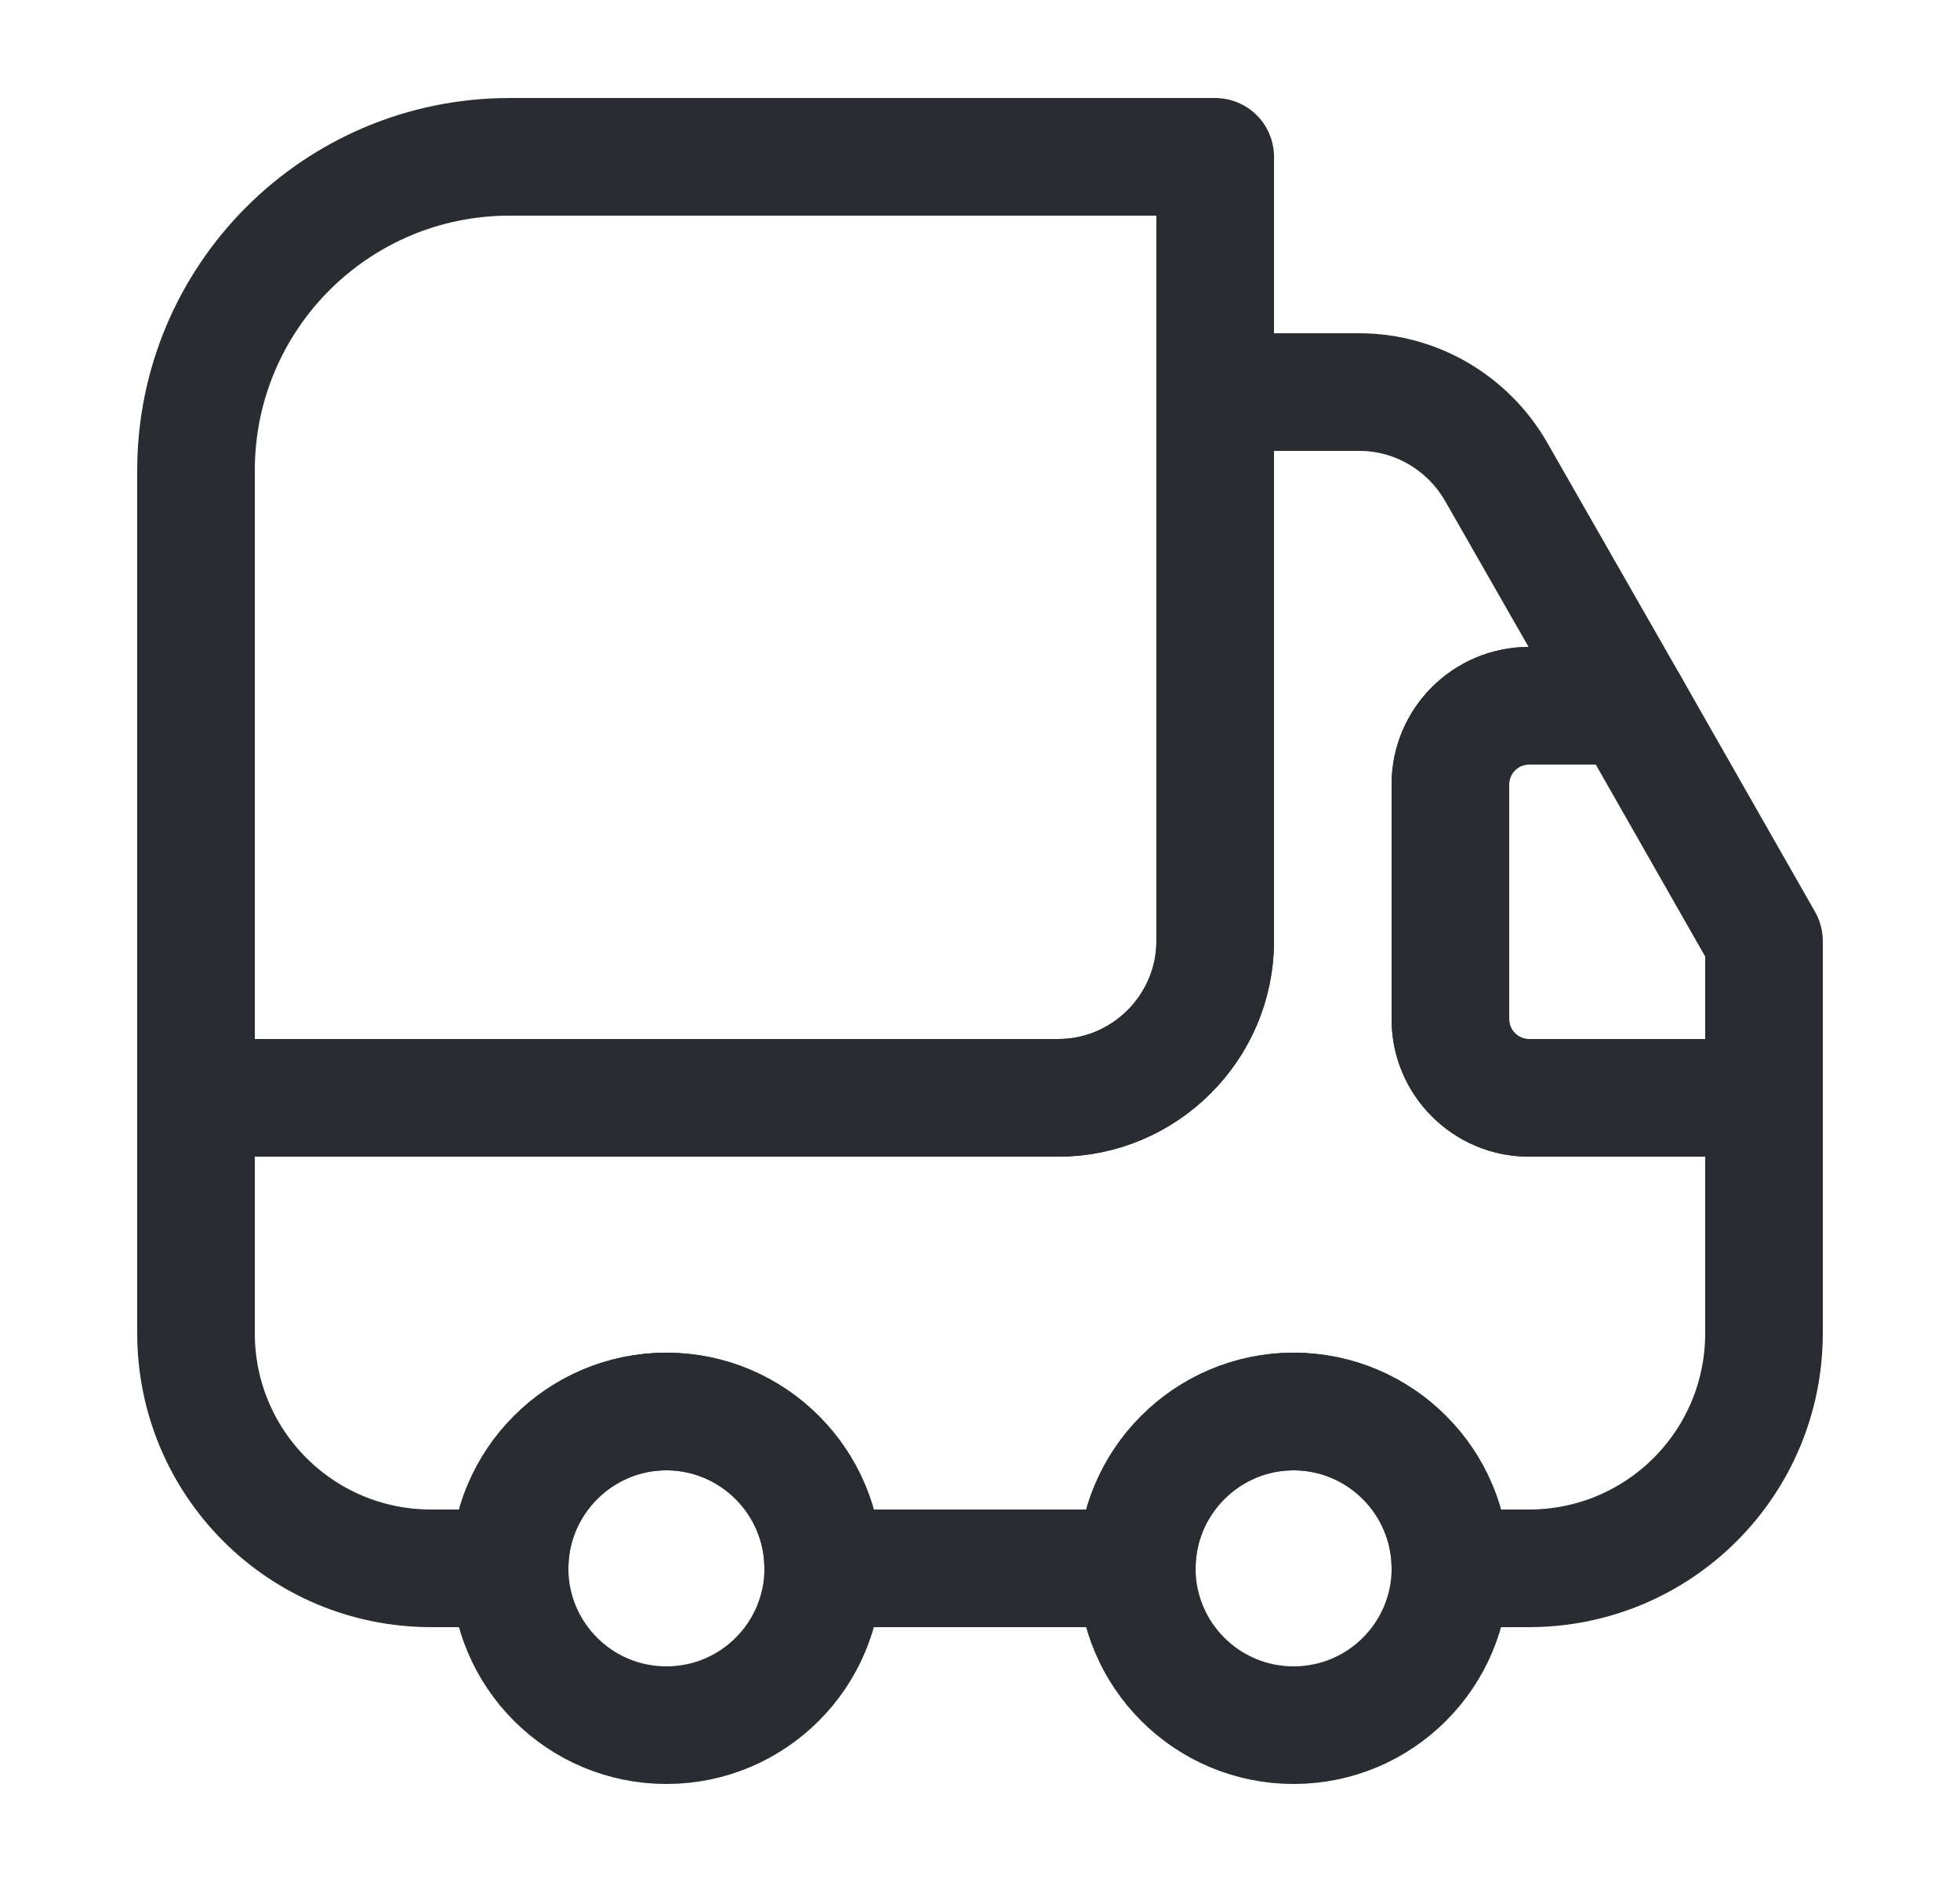 <svg width="25" height="24" viewBox="0 0 25 24" fill="none" xmlns="http://www.w3.org/2000/svg">
<g id="vuesax/linear/group">
<g id="group">
<path id="Vector" d="M15.5 2V12C15.5 13.1 14.6 14 13.5 14H2.5V6C2.5 3.79 4.29 2 6.5 2H15.5Z" stroke="#292D32" stroke-width="1.5" stroke-linecap="round" stroke-linejoin="round"/>
<path id="Vector_2" d="M22.5 14V17C22.5 18.66 21.16 20 19.5 20H18.5C18.5 18.9 17.6 18 16.5 18C15.4 18 14.5 18.9 14.5 20H10.5C10.5 18.9 9.6 18 8.5 18C7.4 18 6.5 18.9 6.5 20H5.5C3.84 20 2.5 18.66 2.5 17V14H13.5C14.6 14 15.5 13.1 15.5 12V5H17.34C18.06 5 18.72 5.39 19.08 6.01L20.79 9H19.5C18.95 9 18.5 9.45 18.5 10V13C18.5 13.55 18.95 14 19.5 14H22.5Z" stroke="#292D32" stroke-width="1.5" stroke-linecap="round" stroke-linejoin="round"/>
<path id="Vector_3" d="M8.5 22C9.605 22 10.5 21.105 10.5 20C10.5 18.895 9.605 18 8.5 18C7.395 18 6.5 18.895 6.5 20C6.5 21.105 7.395 22 8.5 22Z" stroke="#292D32" stroke-width="1.5" stroke-linecap="round" stroke-linejoin="round"/>
<path id="Vector_4" d="M16.5 22C17.605 22 18.5 21.105 18.5 20C18.5 18.895 17.605 18 16.5 18C15.395 18 14.5 18.895 14.5 20C14.5 21.105 15.395 22 16.5 22Z" stroke="#292D32" stroke-width="1.5" stroke-linecap="round" stroke-linejoin="round"/>
<path id="Vector_5" d="M22.5 12V14H19.5C18.95 14 18.5 13.55 18.5 13V10C18.5 9.45 18.95 9 19.5 9H20.79L22.5 12Z" stroke="#292D32" stroke-width="1.5" stroke-linecap="round" stroke-linejoin="round"/>
</g>
</g>
</svg>
